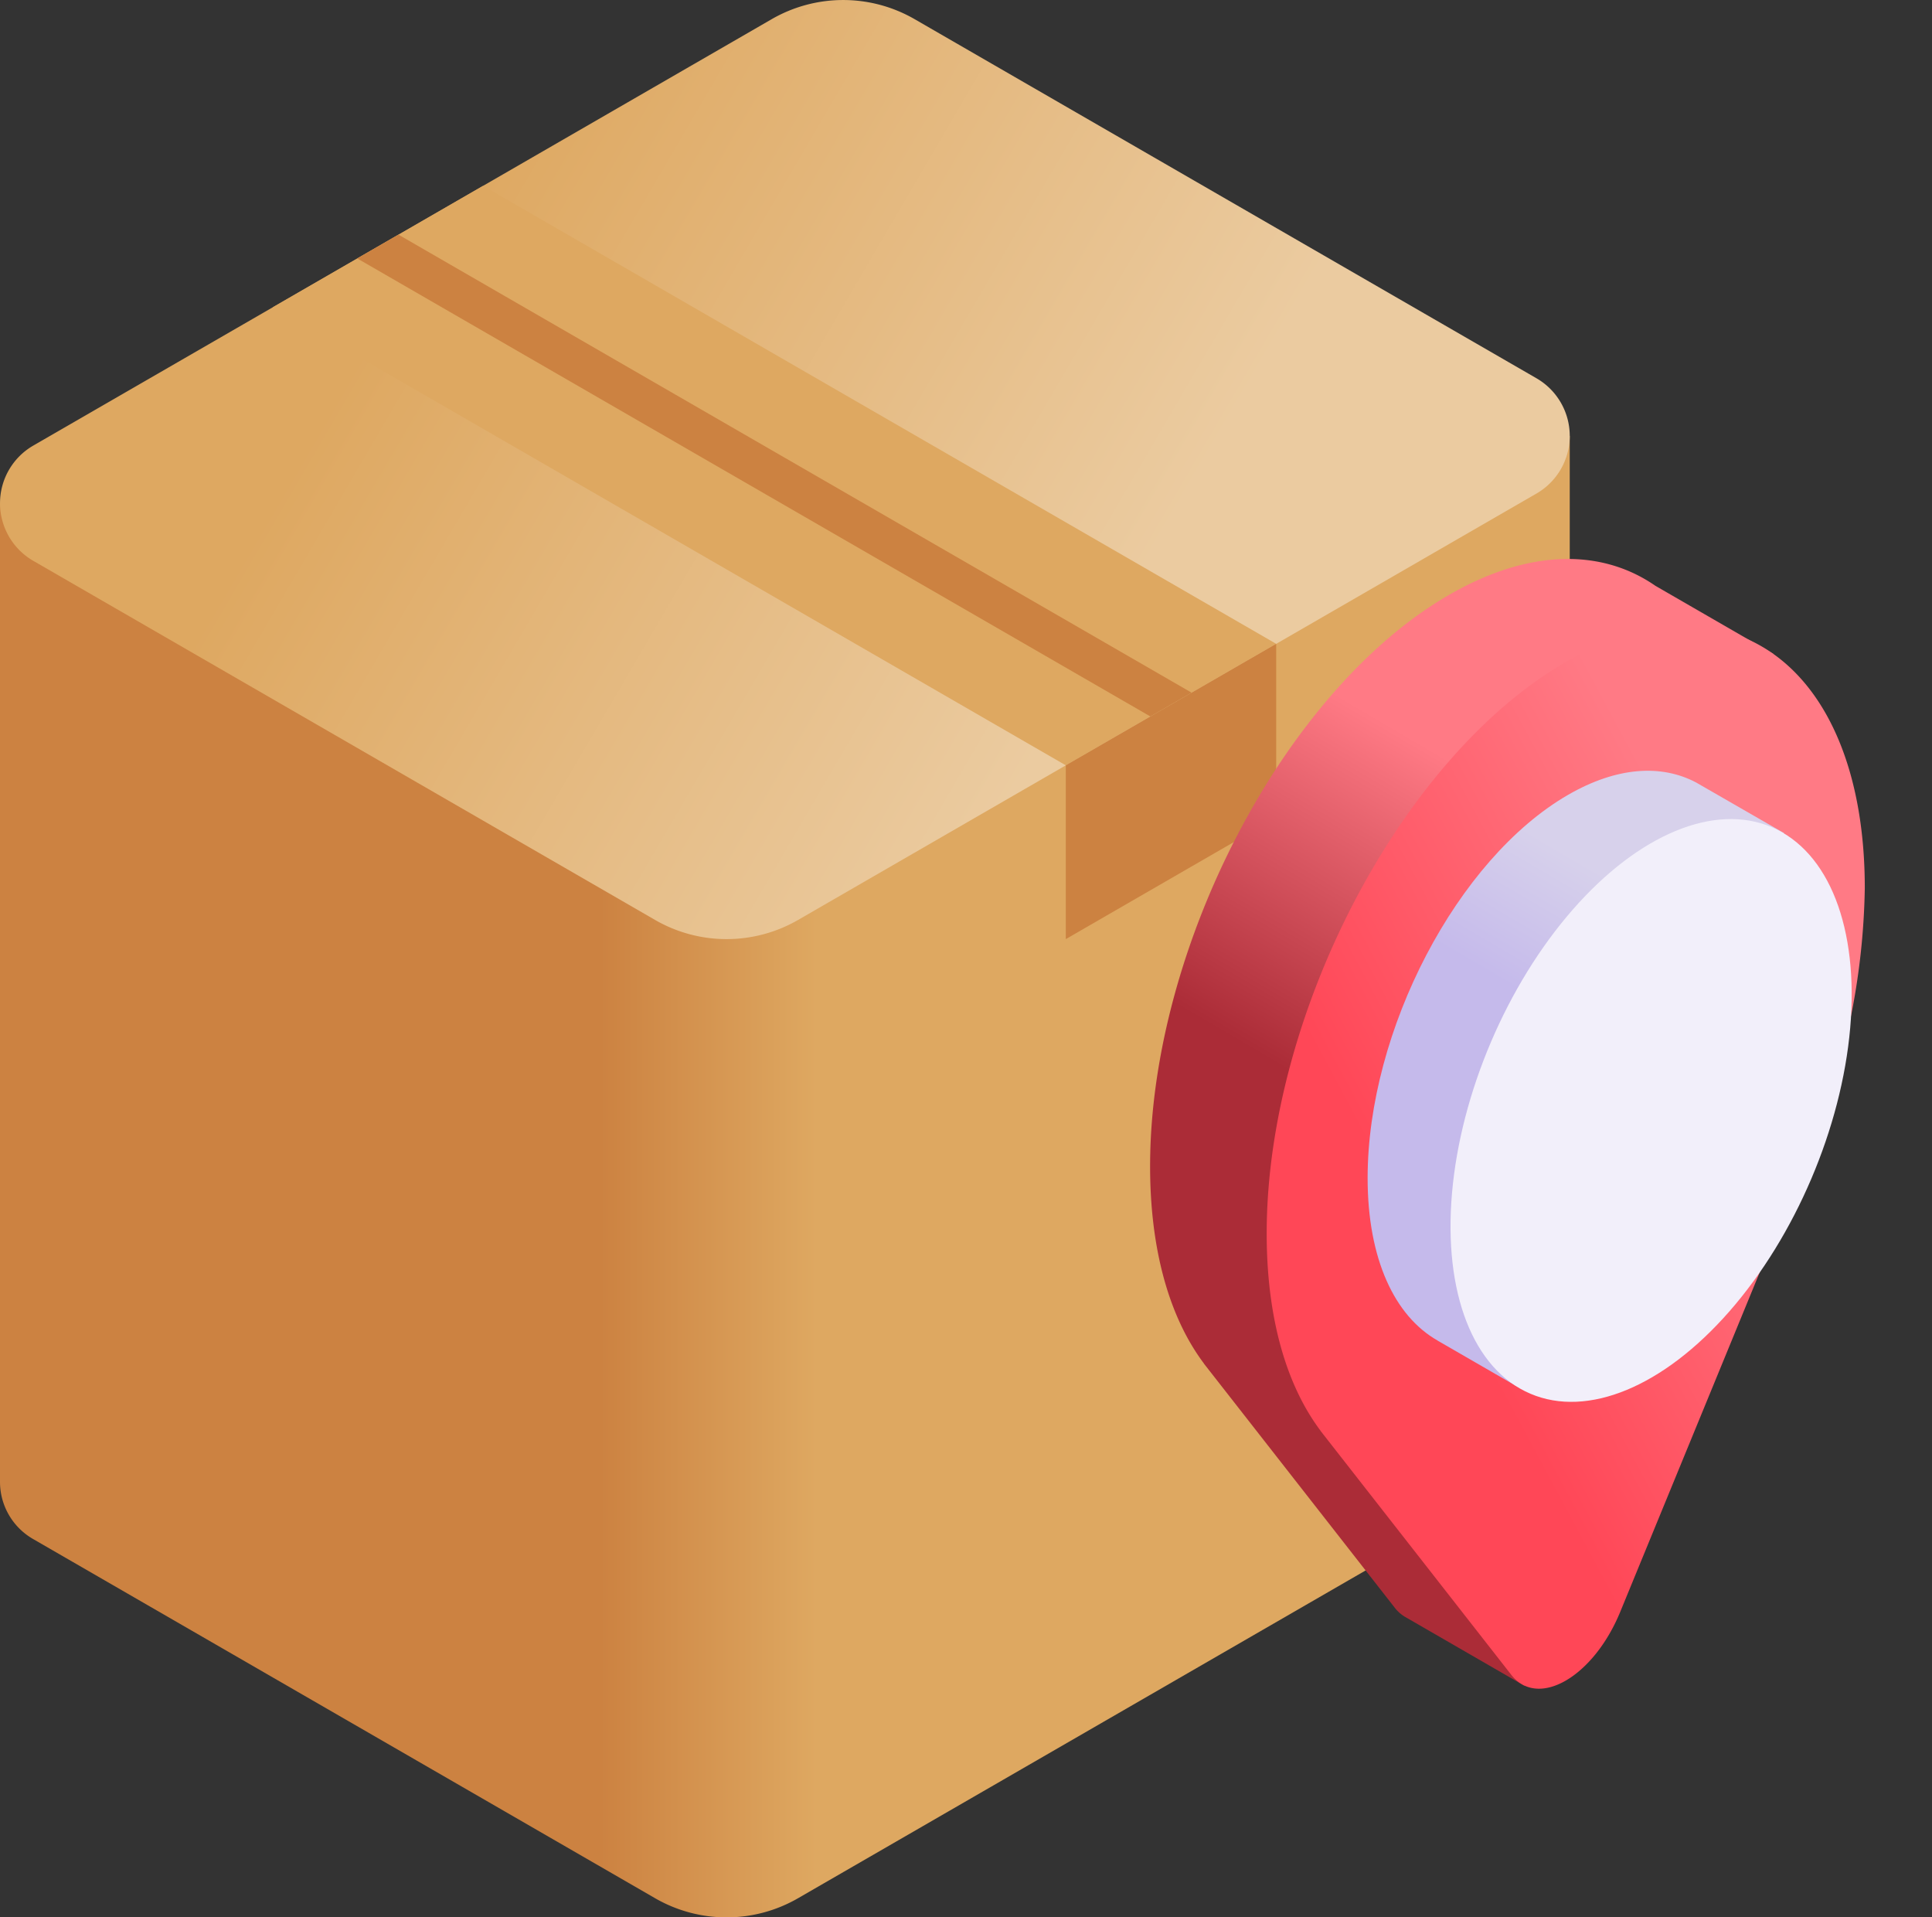 <svg xmlns="http://www.w3.org/2000/svg" xmlns:xlink="http://www.w3.org/1999/xlink" width="201.573" height="200" viewBox="0 0 201.573 200">
  <rect x="0" y="0" width="201.573" height="200" fill="#333333" stroke="none"/>
  <defs>
    <linearGradient id="linear-gradient" x1="0.383" y1="0.5" x2="0.52" y2="0.5" gradientUnits="objectBoundingBox">
      <stop offset="0" stop-color="#cc8241"/>
      <stop offset="1" stop-color="#dea861"/>
    </linearGradient>
    <linearGradient id="linear-gradient-2" x1="0.222" y1="0.404" x2="0.736" y2="0.582" gradientUnits="objectBoundingBox">
      <stop offset="0" stop-color="#dea861"/>
      <stop offset="1" stop-color="#ebcba0"/>
    </linearGradient>
    <linearGradient id="linear-gradient-3" x1="0.485" y1="0.544" x2="0.587" y2="0.224" gradientUnits="objectBoundingBox">
      <stop offset="0" stop-color="#ab2c37"/>
      <stop offset="1" stop-color="#ff7a85"/>
    </linearGradient>
    <linearGradient id="linear-gradient-4" x1="0.341" y1="0.675" x2="0.73" y2="0.276" gradientUnits="objectBoundingBox">
      <stop offset="0" stop-color="#ff4757"/>
      <stop offset="1" stop-color="#ff7a85"/>
    </linearGradient>
    <linearGradient id="linear-gradient-5" x1="0.479" y1="0.411" x2="0.569" y2="0.179" gradientUnits="objectBoundingBox">
      <stop offset="0" stop-color="#c5baeb"/>
      <stop offset="1" stop-color="#d7d1eb"/>
    </linearGradient>
  </defs>
  <g id="pickup" transform="translate(-0.11)">
    <g id="Group" transform="translate(0.11)">
      <path id="Path" d="M163.888,115.426V13.386L.11,20.409v102.04a6.877,6.877,0,0,0,3.471,6.013L68.46,165.92a14.913,14.913,0,0,0,14.913,0l77.043-44.481A6.877,6.877,0,0,0,163.888,115.426Z" transform="translate(-0.11 32.082)" fill="url(#linear-gradient)"/>
      <path id="Path-2" data-name="Path" d="M3.581,46.479,80.624,2A14.913,14.913,0,0,1,95.538,2l64.879,37.458a6.942,6.942,0,0,1,0,12.023L83.374,95.96a14.913,14.913,0,0,1-14.913,0L3.581,58.5A6.941,6.941,0,0,1,3.581,46.479Z" transform="translate(-0.11 0)" fill="url(#linear-gradient-2)"/>
      <path id="Path-3" data-name="Path" d="M8.486,18.379,91.235,66.154l21.95-12.673L30.436,5.707Z" transform="translate(19.966 13.677)" fill="#dea861"/>
      <g id="Path-4" data-name="Path" transform="translate(37.271 24.475)">
        <path id="路径_14" data-name="路径 14" d="M4.342.076,87.091,47.85l-4.3,2.482L.043,2.558Z" transform="translate(-0.043 -0.076)" fill="#cc8241"/>
        <path id="路径_15" data-name="路径 15" d="M21.807,25.314V43.442l21.95-12.673V12.641Z" transform="translate(52.121 30.041)" fill="#cc8241"/>
      </g>
    </g>
    <g id="Group-2" data-name="Group" transform="translate(120.105 58.305)">
      <path id="Path-5" data-name="Path" d="M65.035,9.929l-12.3-7.1c-5.92-4.1-14.054-3.86-22.965,1.822C13.607,14.958.554,40.148.033,62.014c-.226,9.512,1.885,17,5.606,21.943l-.006.008,19.9,25.448a3.847,3.847,0,0,0,1.211,1.039l12.336,7.122Z" transform="translate(-0.017 -0.03)" fill="url(#linear-gradient-3)"/>
      <path id="Path-6" data-name="Path" d="M66,29.426C66,5.81,51.245-4.69,33.354,6.716c-16.166,10.306-29.22,35.5-29.74,57.363-.226,9.512,1.885,17,5.606,21.943l-.005.008,19.9,25.448c2.792,3.57,8.575.232,11.367-6.562l19.9-48.429-.005,0A73.778,73.778,0,0,0,66,29.426Z" transform="translate(8.566 4.915)" fill="url(#linear-gradient-4)"/>
      <path id="Path-7" data-name="Path" d="M50.153,13.041,40.974,7.757v0C37.35,5.838,32.7,6.112,27.617,9.044,16.064,15.714,6.7,33.611,6.7,49.016c0,8.47,2.835,14.415,7.3,16.95l0,.007,8.387,4.842Z" transform="translate(15.994 15.559)" fill="url(#linear-gradient-5)"/>
      <ellipse id="Oval" cx="32.118" cy="18.17" rx="32.118" ry="18.17" transform="matrix(0.392, -0.92, 0.92, 0.392, 22.965, 79.952)" fill="#f2effa"/>
    </g>
  </g>
</svg>

